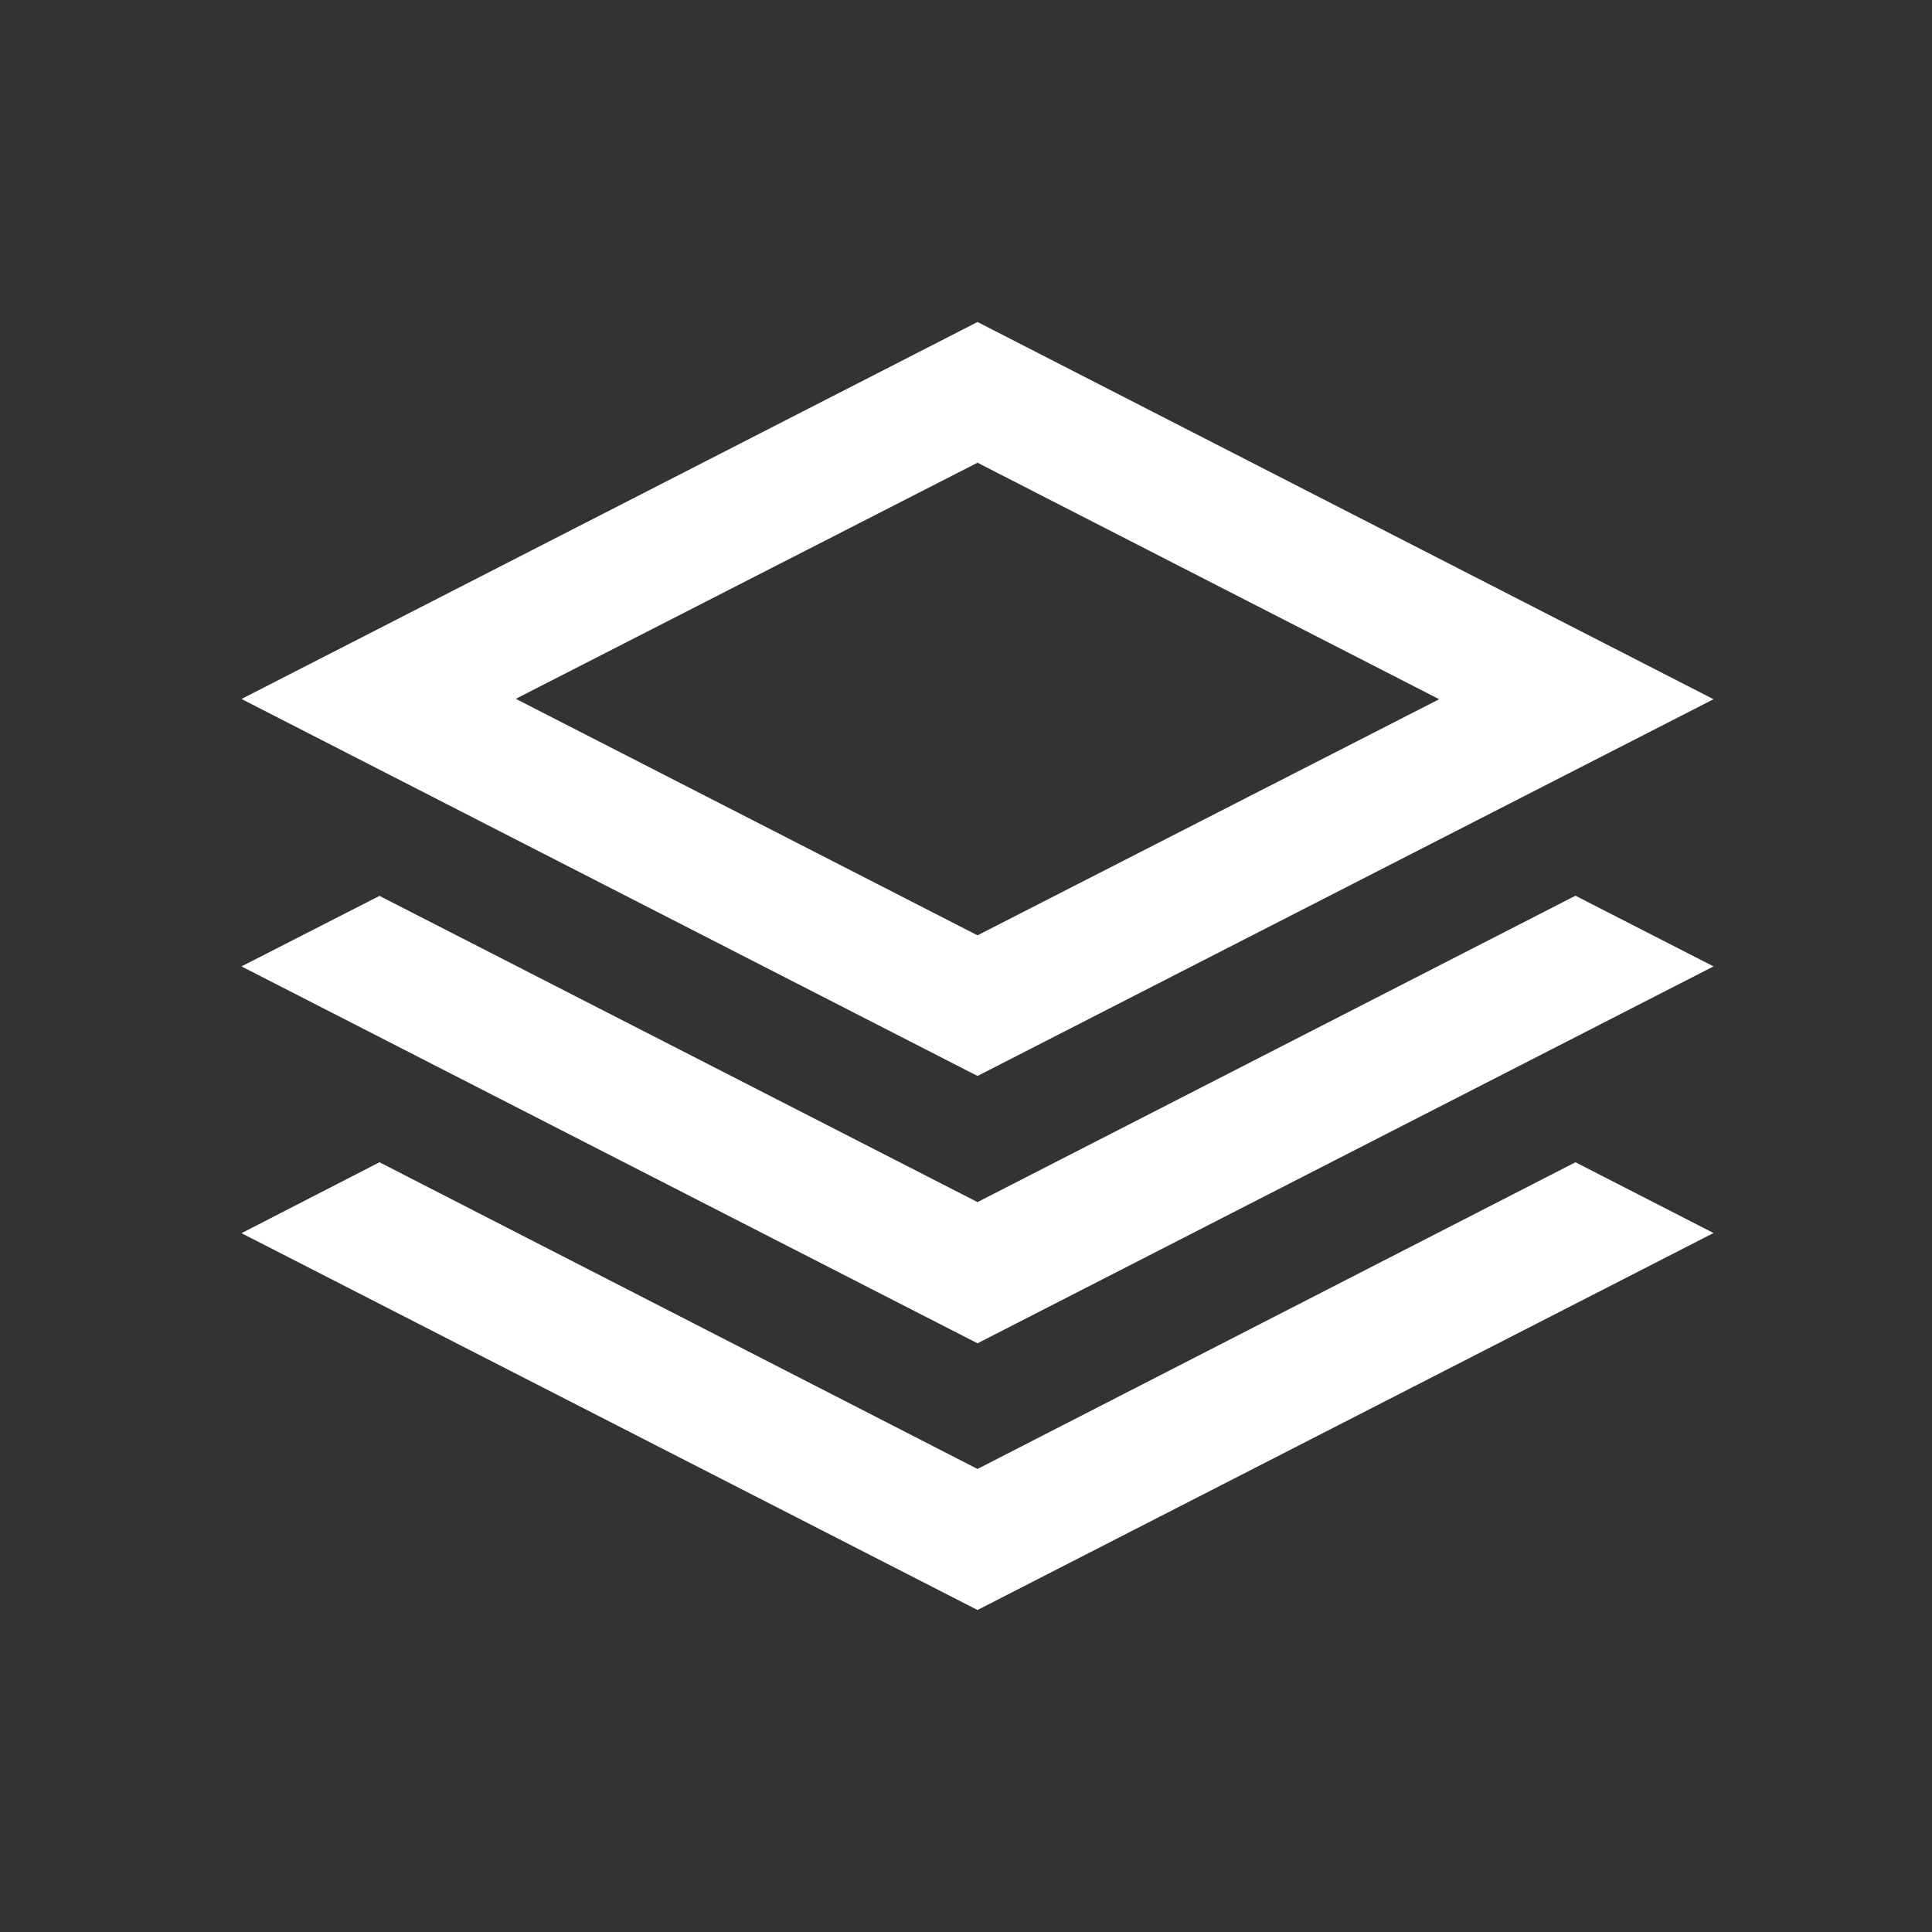 <?xml version="1.0" encoding="UTF-8"?>
<svg width="24px" height="24px" viewBox="0 0 24 24" version="1.1" xmlns="http://www.w3.org/2000/svg" xmlns:xlink="http://www.w3.org/1999/xlink">
    <rect x="0" y="0" width="24" height="24" fill="#333333" stroke="none"/>
    <g id="风格设计" stroke="none" stroke-width="1" fill="none" fill-rule="evenodd">
        <g id="工具-地图控制" transform="translate(-430, -462)">
            <g id="地图控制展开" transform="translate(362, 252)">
                <g id="底图切换" transform="translate(68, 210)">
                    <rect id="矩形" x="0" y="0" width="24" height="24" rx="4"></rect>
                    <g id="图层集" transform="translate(3, 4)" fill="#FFFFFF">
                        <path d="M9.143,14.248 L1.714,10.438 L0,11.319 L9.143,16 L18.286,11.317 L16.571,10.438 L9.143,14.248 Z M9.143,10.933 L1.714,7.129 L0,8.005 L9.143,12.687 L18.286,8.005 L16.571,7.127 L9.143,10.933 Z M18.286,4.686 L9.143,0 L0,4.683 L9.143,9.366 L18.286,4.686 Z M9.143,1.748 L14.878,4.686 L9.143,7.619 L3.407,4.681 L9.143,1.748 Z" id="形状"></path>
                    </g>
                </g>
            </g>
        </g>
    </g>
</svg>